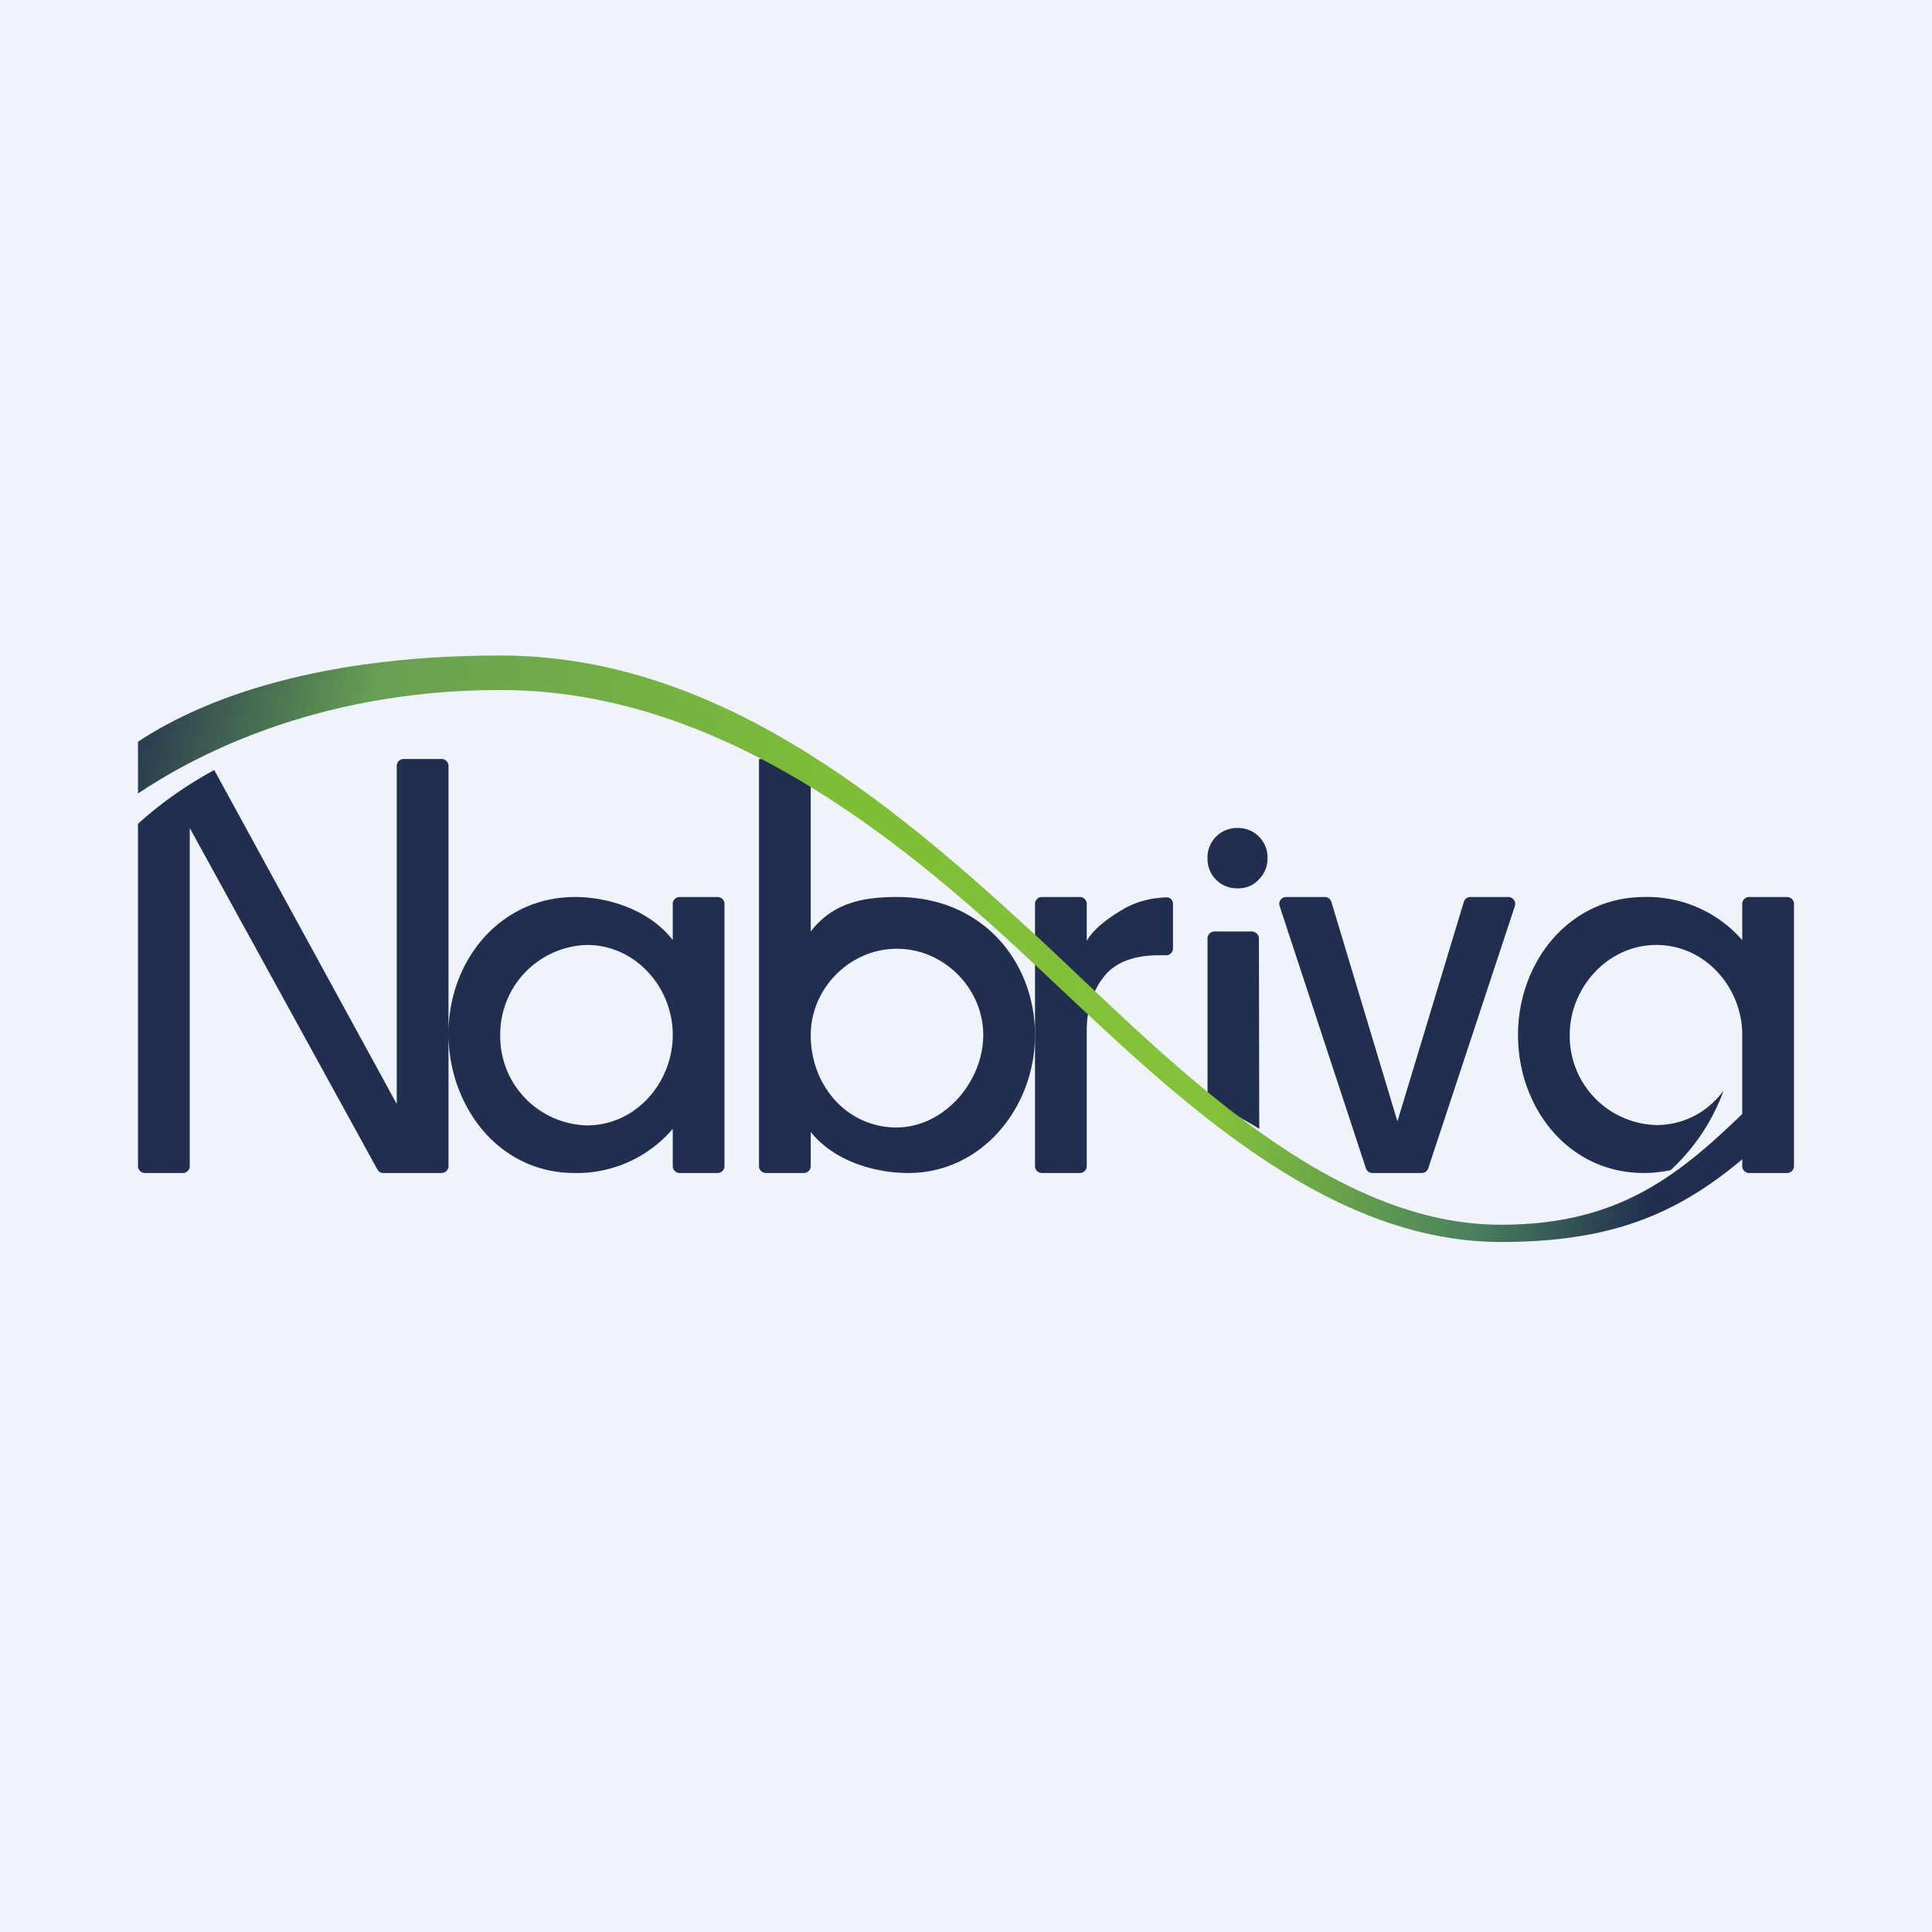<!-- by TradeStack --><svg width="56" height="56" viewBox="0 0 56 56" xmlns="http://www.w3.org/2000/svg"><path fill="#F0F3FA" d="M0 0h56v56H0z"/><path d="M13 29.96c0-2.1 1.48-3.96 3.67-3.96 1.03 0 2.2.42 2.83 1.25V26.2c0-.11.09-.2.2-.2h1.1c.11 0 .2.09.2.2v7.6a.2.2 0 0 1-.2.2h-1.1a.2.2 0 0 1-.2-.2v-1.08A3.65 3.65 0 0 1 16.65 34C14.44 34 13 32.05 13 29.96Zm6.5.03c0-1.35-1.06-2.6-2.49-2.6A2.59 2.59 0 0 0 14.5 30a2.58 2.58 0 0 0 2.51 2.62c1.44 0 2.49-1.26 2.49-2.62ZM47.67 26c-2.2 0-3.67 1.9-3.67 4 0 2.09 1.44 4 3.65 4 .25 0 .5-.03.77-.08a5.84 5.84 0 0 0 1.54-2.31c-.44.6-1.13 1-1.95 1a2.58 2.58 0 0 1-2.51-2.62c0-1.35 1.09-2.6 2.51-2.6 1.43 0 2.49 1.25 2.49 2.6V33.8c0 .11.09.2.2.2h1.1a.2.2 0 0 0 .2-.2v-7.6a.2.2 0 0 0-.2-.2h-1.1a.2.2 0 0 0-.2.2v1.05A3.65 3.65 0 0 0 47.67 26ZM31.5 27.27c.24-.4.69-.7 1.08-.93.35-.2.76-.31 1.22-.33.11-.01.2.08.2.19v1.29a.2.2 0 0 1-.2.2h-.22c-.64 0-1.12.16-1.46.48-.32.33-.62.89-.62 1.69v3.94a.2.2 0 0 1-.2.2h-1.1a.2.2 0 0 1-.2-.2v-7.6c0-.11.09-.2.2-.2h1.1c.11 0 .2.09.2.2v1.07ZM40.5 32.52l1.93-6.38a.2.2 0 0 1 .2-.14h1.1a.2.2 0 0 1 .18.26l-2.51 7.6a.2.2 0 0 1-.2.14h-1.42a.2.2 0 0 1-.19-.14l-2.5-7.6a.2.2 0 0 1 .19-.26h1.11a.2.2 0 0 1 .2.14l1.92 6.38ZM36.5 32.72c-.46-.29-1.05-.58-1.5-.9V27.2c0-.11.09-.2.2-.2h1.09c.1 0 .2.09.2.2l.01 5.52ZM35.25 25.5c.17.17.38.25.63.25.24 0 .44-.08.6-.25a.85.85 0 0 0 .26-.62.85.85 0 0 0-.25-.63.83.83 0 0 0-.61-.25.85.85 0 0 0-.63.25.85.85 0 0 0-.25.63c0 .24.08.45.25.62ZM4 23.88v9.92c0 .11.09.2.2.2h1.1a.2.2 0 0 0 .2-.2V24l5.44 9.9c.04.07.1.1.17.1h1.69a.2.2 0 0 0 .2-.2V22.2a.2.2 0 0 0-.2-.2h-1.1a.2.2 0 0 0-.2.2V32l-5.29-9.68c-.92.5-1.65 1.05-2.21 1.56Z" fill="#202F50"/><path d="M22.15 22H22v11.8c0 .11.09.2.2.2h1.1a.2.2 0 0 0 .2-.2v-.99c.65.82 1.81 1.19 2.83 1.19 2.14 0 3.67-1.91 3.67-4 0-2.1-1.5-4-4-4-1.01 0-1.87.18-2.5 1v-4.27c-.47-.27-.84-.51-1.35-.73Zm6.35 8c0 1.35-1.13 2.68-2.52 2.68-1.4 0-2.48-1.18-2.48-2.68 0-1.34 1.12-2.5 2.5-2.5 1.37 0 2.5 1.16 2.5 2.5Z" fill="#202F50"/><path d="M14.5 20C9 20 5.42 22.05 4 23v-1.5C5.58 20.45 8.8 19 14.5 19c6.2 0 11.2 4.12 15.52 8.11 3.57 3.3 8.26 8.39 13.48 8.39 3.64 0 5.38-1.59 7.65-3.85l.7.7C49.4 34.81 47.4 36 43.5 36c-5.55 0-10.2-5-14-8.5-4.11-3.8-9.1-7.5-15-7.5Z" fill="url(#adibmoqeh)"/><defs><linearGradient id="adibmoqeh" x1="3" y1="22.19" x2="51.5" y2="31.5" gradientUnits="userSpaceOnUse"><stop stop-color="#202F50"/><stop offset=".15" stop-color="#68A053"/><stop offset=".43" stop-color="#7EBE37"/><stop offset=".68" stop-color="#84C239"/><stop offset=".84" stop-color="#4B815D"/><stop offset=".94" stop-color="#202F50"/></linearGradient></defs></svg>